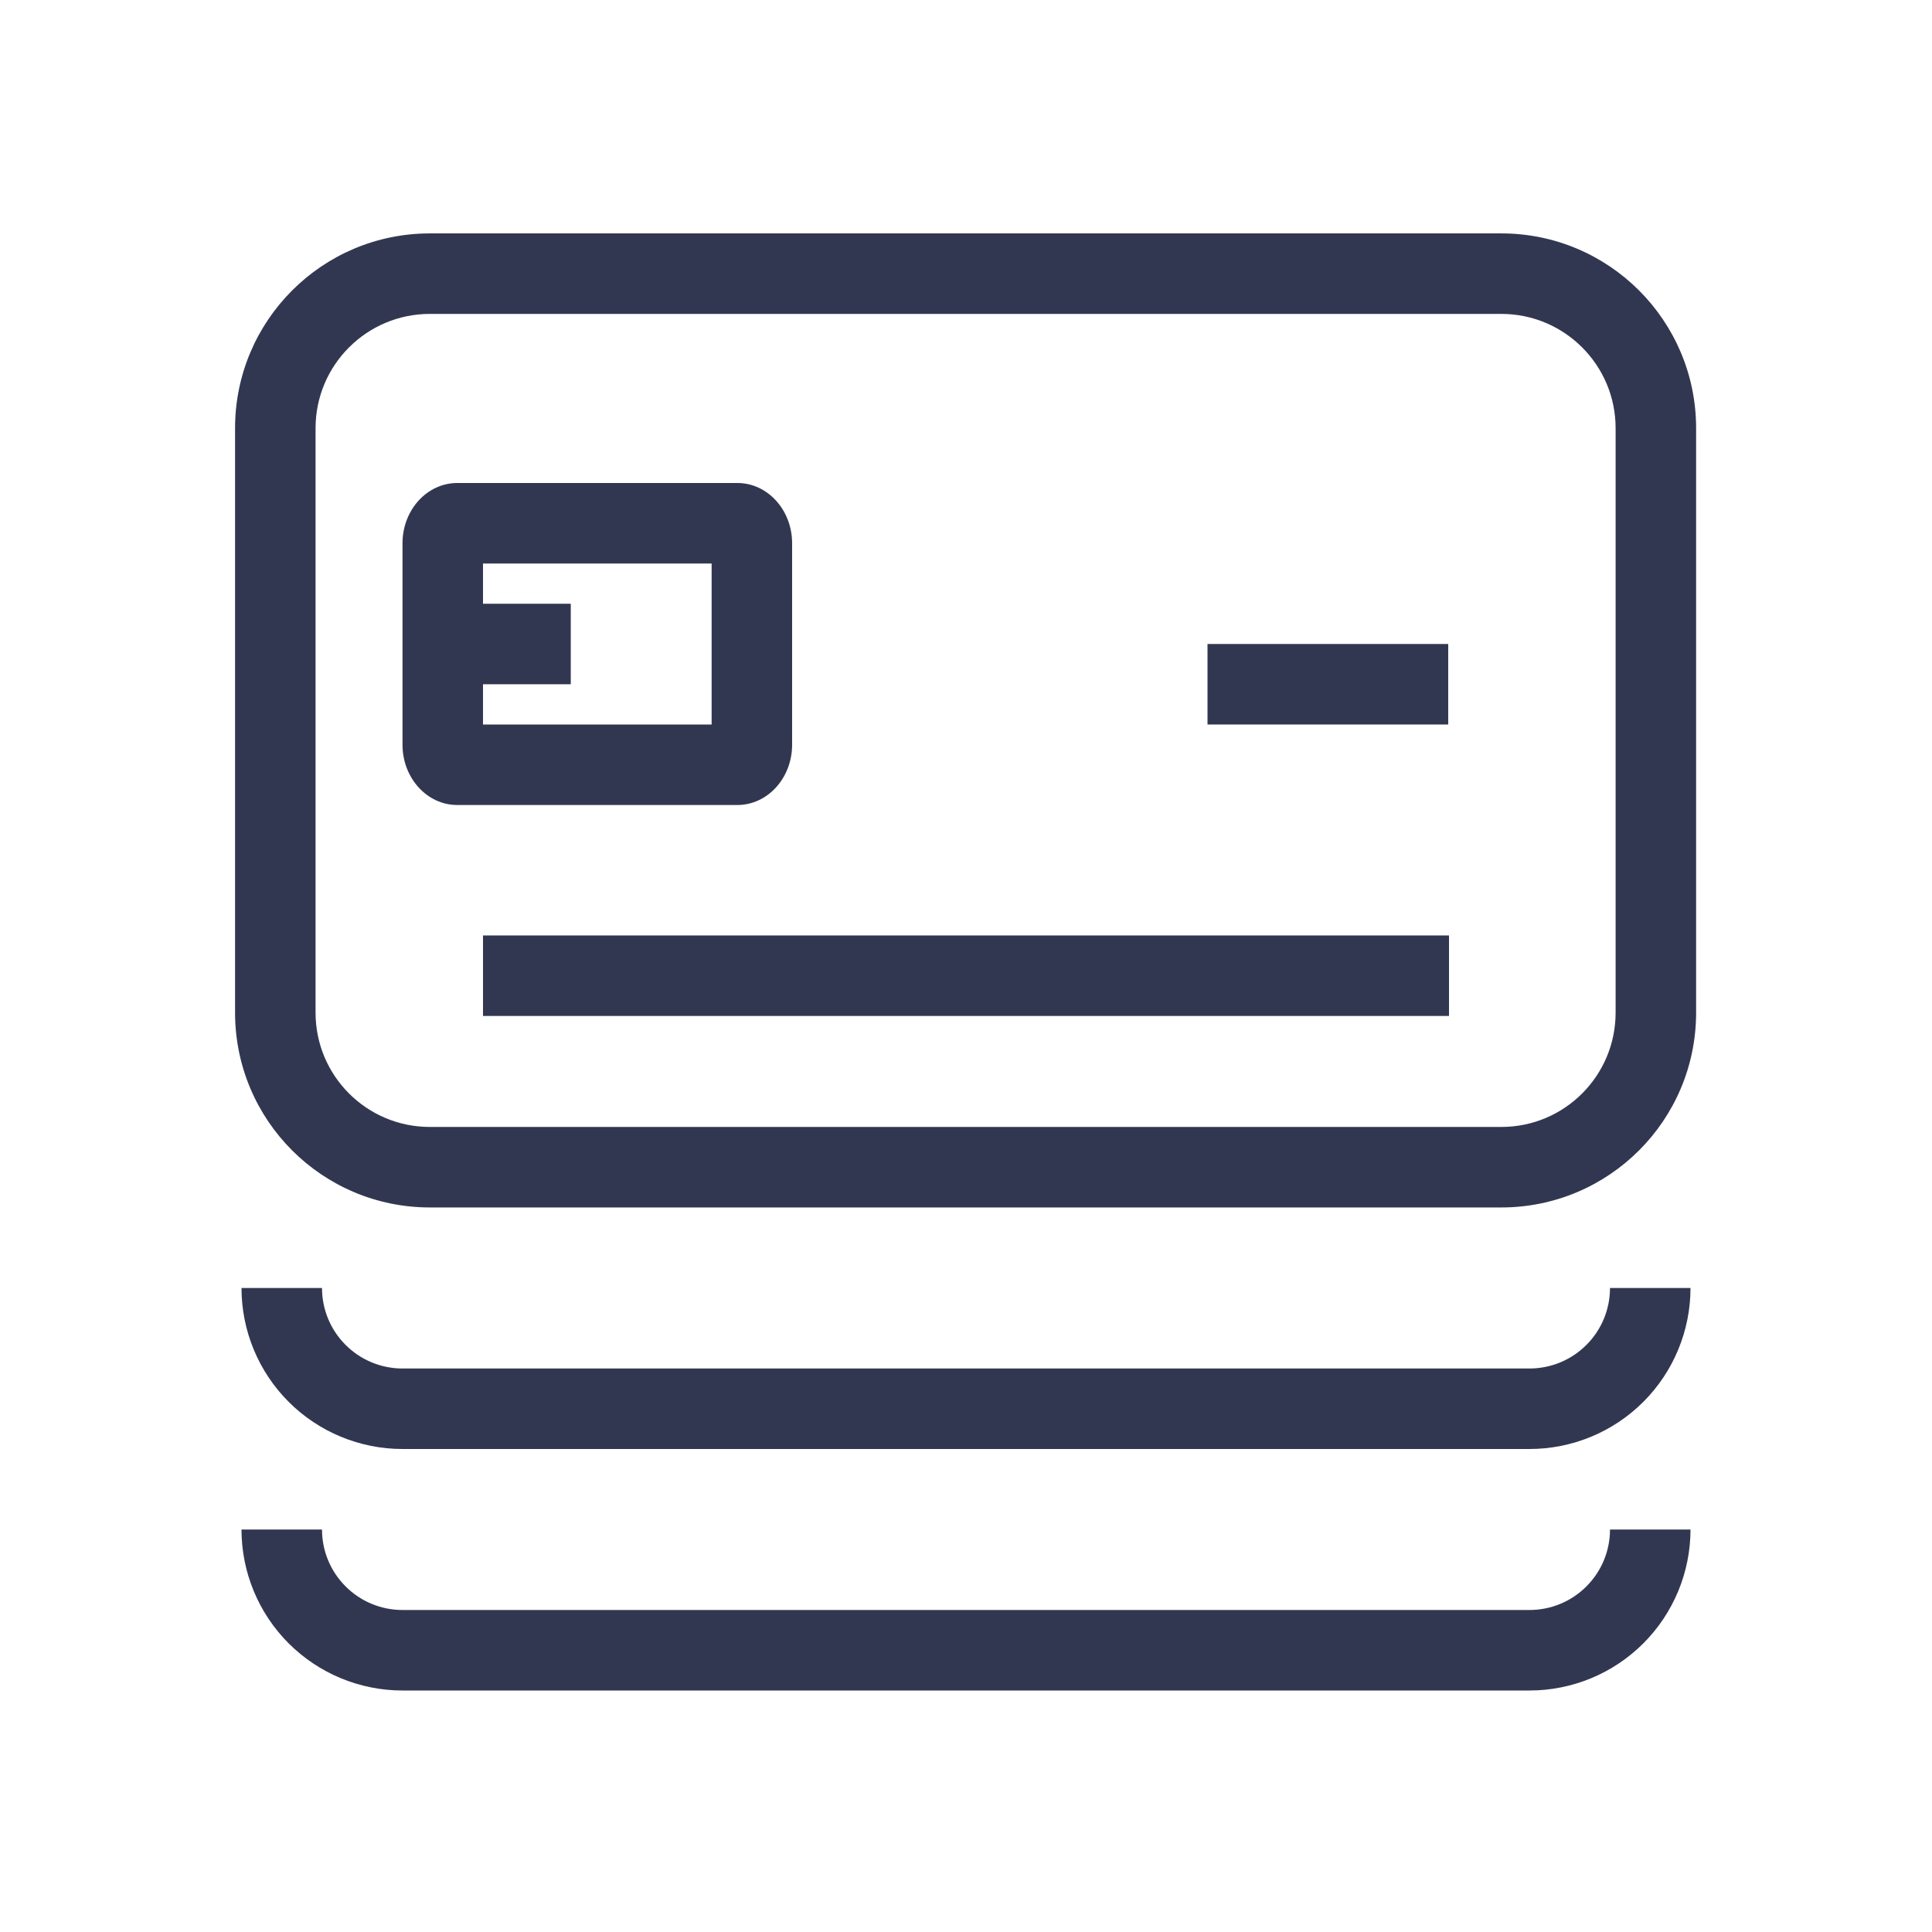 <svg width="42" height="42" viewBox="0 0 42 42" fill="none" xmlns="http://www.w3.org/2000/svg">
<path class="secondary"  fill-rule="evenodd" clip-rule="evenodd" d="M32.637 6.824H9.345C7.972 6.824 6.86 7.937 6.86 9.309V22.014C6.86 23.387 7.972 24.499 9.345 24.499H32.637C34.01 24.499 35.122 23.387 35.122 22.014V9.309C35.122 7.937 34.01 6.824 32.637 6.824ZM9.345 5.074H32.637C34.976 5.074 36.872 6.97 36.872 9.309V22.014C36.872 24.353 34.976 26.249 32.637 26.249H9.345C7.006 26.249 5.11 24.353 5.11 22.014V9.309C5.11 6.97 7.006 5.074 9.345 5.074Z" fill="#323751"/>
<path class="secondary" fill-rule="evenodd" clip-rule="evenodd" d="M10.5 12.25V15.75H15.47V12.25H10.5ZM9.94 10.5H16.03C16.687 10.5 17.22 11.087 17.22 11.811V16.189C17.22 16.913 16.687 17.5 16.03 17.5H9.94C9.283 17.5 8.75 16.913 8.75 16.189V11.811C8.75 11.087 9.283 10.5 9.94 10.5Z" fill="#323751"/>
<path class="secondary" fill-rule="evenodd" clip-rule="evenodd" d="M31.5 22.086H10.5V20.336H31.5V22.086Z" fill="#323751"/>
<path class="secondary" fill-rule="evenodd" clip-rule="evenodd" d="M31.483 15.75H26.25V14H31.483V15.75Z" fill="#323751"/>
<path class="secondary" fill-rule="evenodd" clip-rule="evenodd" d="M9.625 13.125H12.408V14.875H9.625V13.125Z" fill="#323751"/>
<path class="secondary" fill-rule="evenodd" clip-rule="evenodd" d="M7 28C7 28.464 7.184 28.909 7.513 29.237C7.841 29.566 8.286 29.75 8.75 29.75H33.25C33.714 29.75 34.159 29.566 34.487 29.237C34.816 28.909 35 28.464 35 28H36.75C36.75 28.928 36.381 29.819 35.725 30.475C35.069 31.131 34.178 31.5 33.25 31.5H8.75C7.822 31.5 6.931 31.131 6.275 30.475C5.619 29.819 5.25 28.928 5.25 28H7Z" fill="#323751" />
<path class="secondary" fill-rule="evenodd" clip-rule="evenodd" d="M7 33.25C7 33.714 7.184 34.159 7.513 34.487C7.841 34.816 8.286 35 8.75 35H33.25C33.714 35 34.159 34.816 34.487 34.487C34.816 34.159 35 33.714 35 33.25H36.75C36.75 34.178 36.381 35.069 35.725 35.725C35.069 36.381 34.178 36.75 33.25 36.75H8.75C7.822 36.75 6.931 36.381 6.275 35.725C5.619 35.069 5.25 34.178 5.25 33.25H7Z" fill="#323751" />
</svg>
